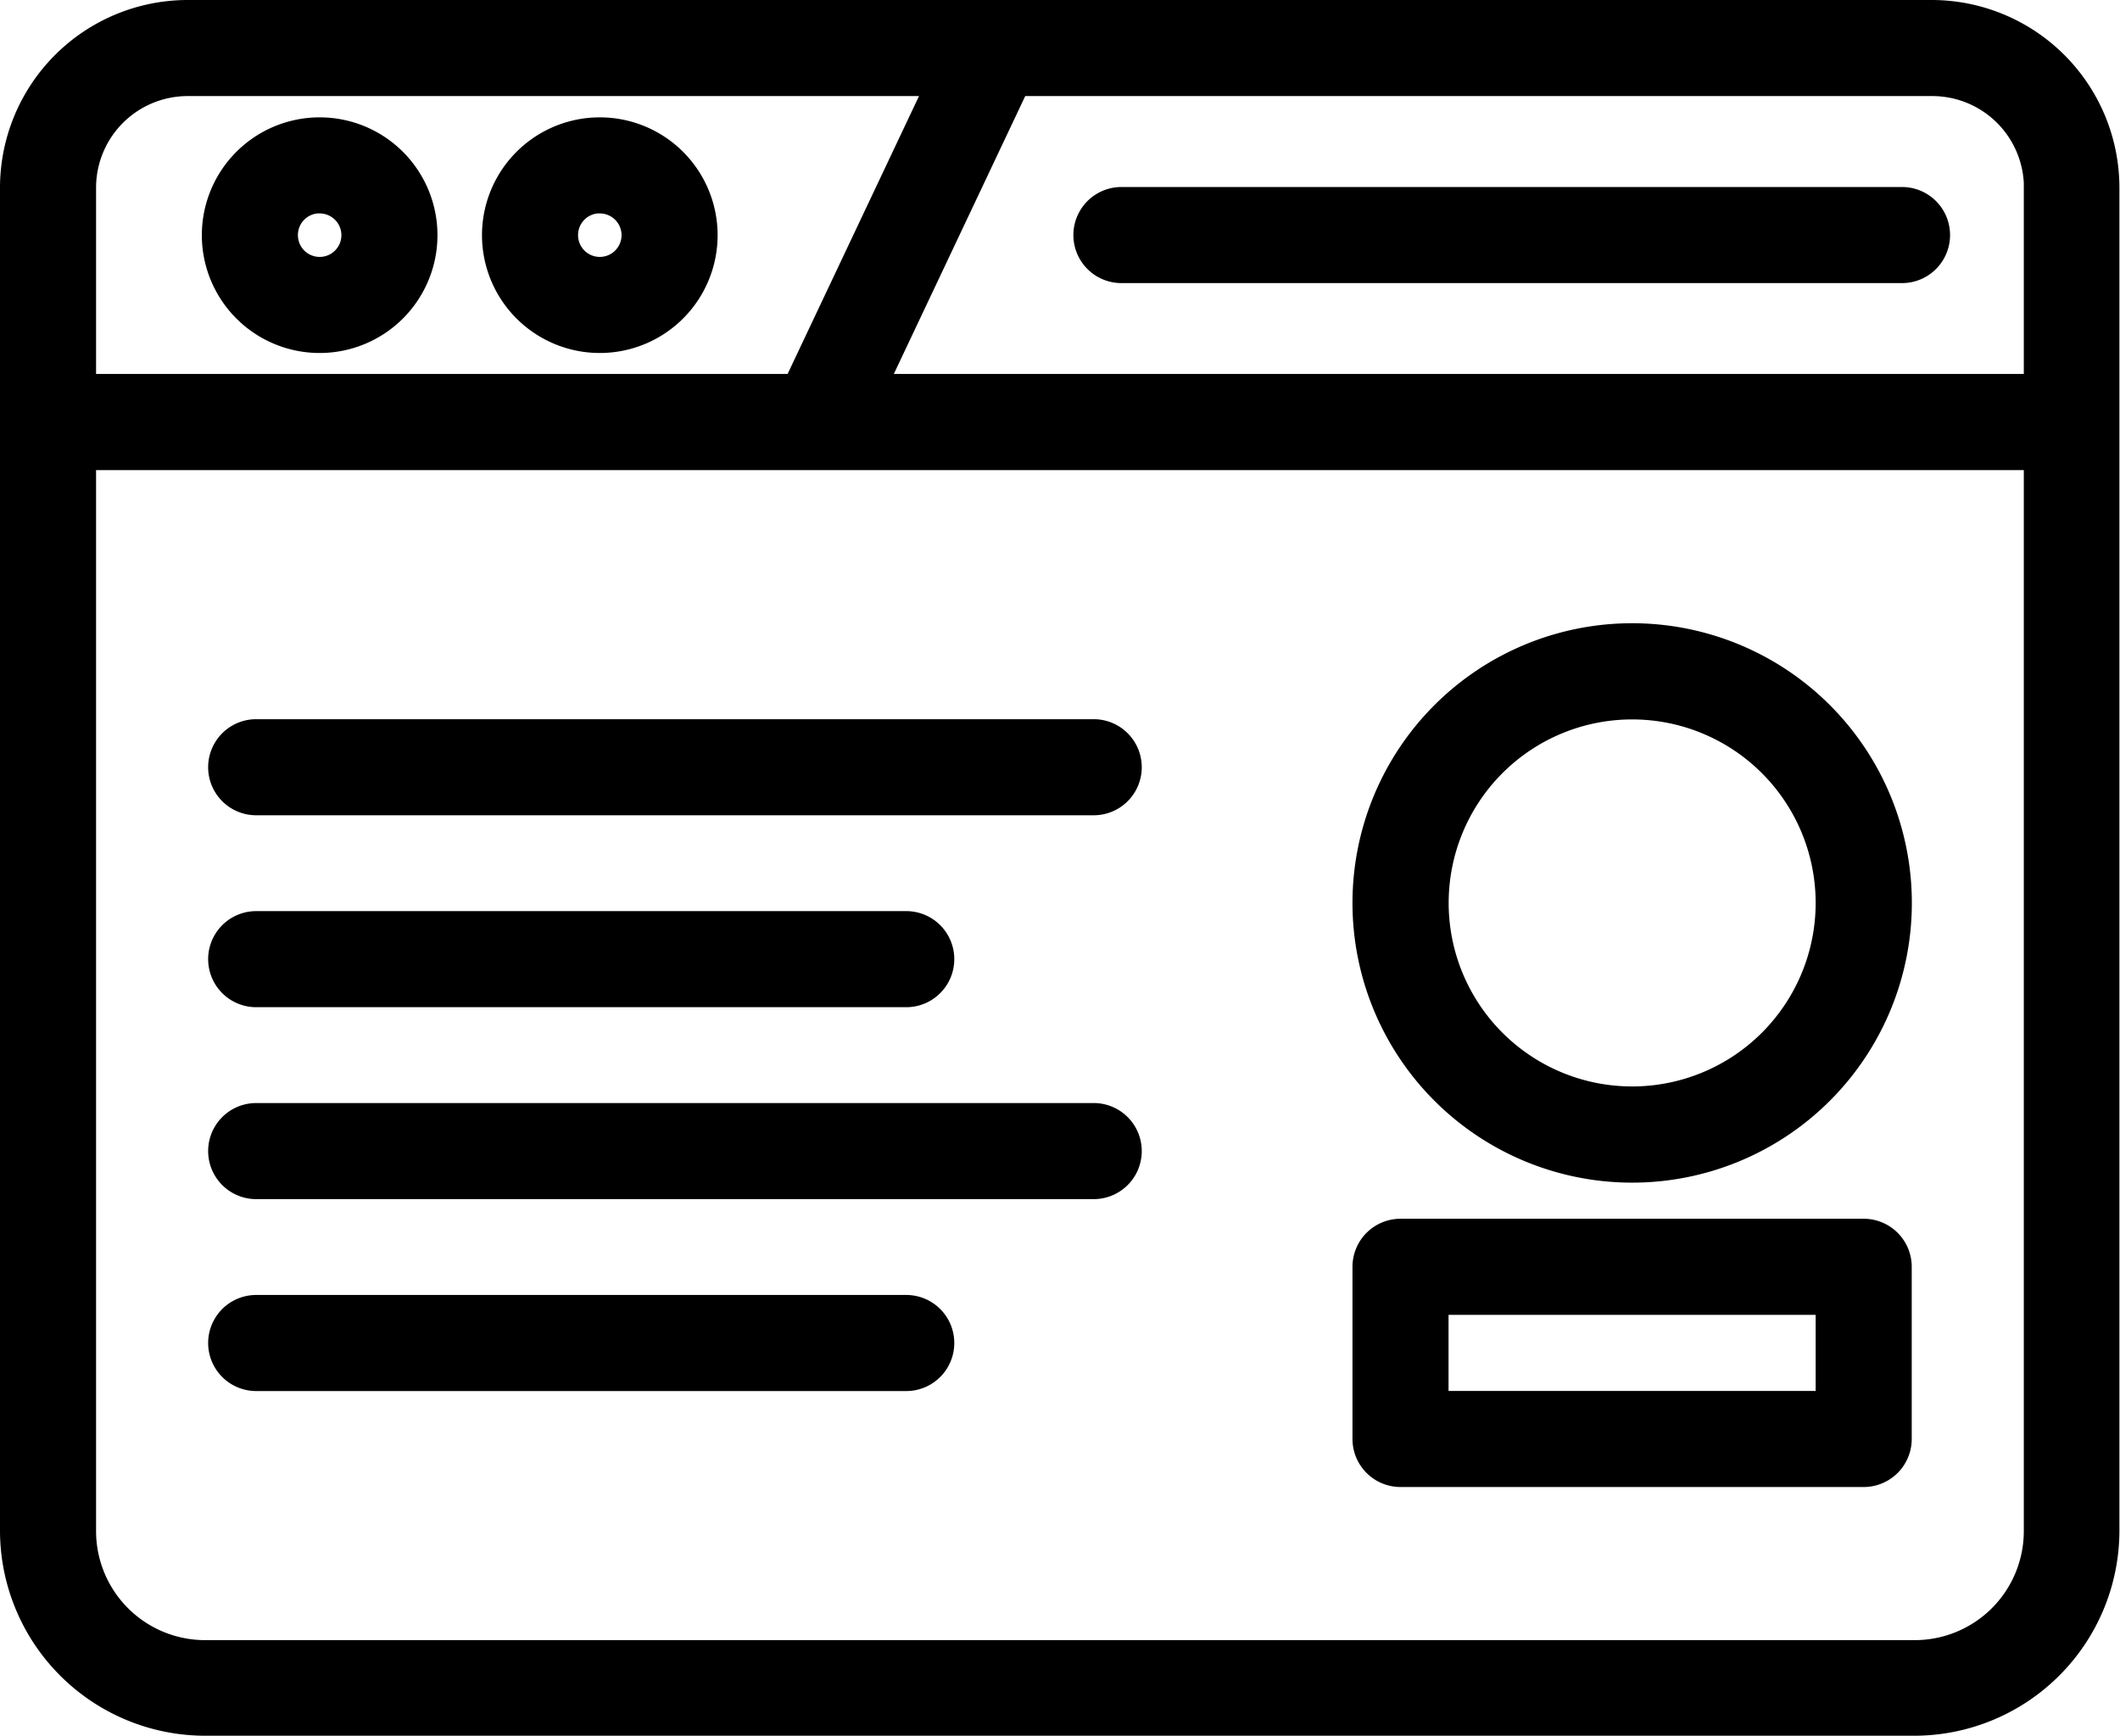 <svg xmlns="http://www.w3.org/2000/svg" width="18.139" height="14.855" viewBox="0 0 18.139 14.855">
  <g id="user-interface" transform="translate(-4.1 -15.1)">
    <path id="Path_929" data-name="Path 929" d="M20.633,15.25H5.705A1.457,1.457,0,0,0,4.25,16.705V28.2a1.607,1.607,0,0,0,1.6,1.6H20.484a1.607,1.607,0,0,0,1.6-1.6V16.705A1.457,1.457,0,0,0,20.633,15.25Zm.933,1.455v1.744H11.511l1.266-2.677h7.857a.934.934,0,0,1,.933.933ZM5.705,15.772H12.2l-1.266,2.677H4.772V16.705a.934.934,0,0,1,.933-.933Zm14.779,13.51H5.855A1.083,1.083,0,0,1,4.772,28.2V18.972H21.566V28.2A1.083,1.083,0,0,1,20.484,29.282Z" stroke="#000" stroke-width="0.3"/>
    <path id="Path_930" data-name="Path 930" d="M16.678,23.684a.858.858,0,1,0-.858-.858A.858.858,0,0,0,16.678,23.684Zm0-1.194a.336.336,0,1,1-.336.336A.336.336,0,0,1,16.678,22.489Z" transform="translate(-9.843 -5.714)" stroke="#000" stroke-width="0.3"/>
    <path id="Path_931" data-name="Path 931" d="M32.734,23.684a.858.858,0,1,0-.858-.858A.858.858,0,0,0,32.734,23.684Zm0-1.194a.336.336,0,1,1-.336.336A.336.336,0,0,1,32.734,22.489Z" transform="translate(-23.502 -5.714)" stroke="#000" stroke-width="0.3"/>
    <path id="Path_932" data-name="Path 932" d="M66.033,26.489h6.679a.261.261,0,0,0,0-.522H66.033a.261.261,0,1,0,0,.522Z" transform="translate(-52.338 -9.117)" stroke="#000" stroke-width="0.3"/>
    <path id="Path_933" data-name="Path 933" d="M23.61,78.467H16.444a.261.261,0,0,0,0,.522H23.61a.261.261,0,0,0,0-.522Z" transform="translate(-10.152 -53.78)" stroke="#000" stroke-width="0.3"/>
    <path id="Path_934" data-name="Path 934" d="M22.006,89.467H16.444a.261.261,0,0,0,0,.522h5.562a.261.261,0,0,0,0-.522Z" transform="translate(-10.152 -63.138)" stroke="#000" stroke-width="0.3"/>
    <path id="Path_935" data-name="Path 935" d="M16.444,67.989h5.562a.261.261,0,0,0,0-.522H16.444a.261.261,0,0,0,0,.522Z" transform="translate(-10.152 -44.422)" stroke="#000" stroke-width="0.3"/>
    <path id="Path_936" data-name="Path 936" d="M23.61,56.467H16.444a.261.261,0,0,0,0,.522H23.61a.261.261,0,0,0,0-.522Z" transform="translate(-10.152 -35.064)" stroke="#000" stroke-width="0.3"/>
    <path id="Path_937" data-name="Path 937" d="M85.993,85.1H82.03a.261.261,0,0,0-.261.261v1.473a.261.261,0,0,0,.261.261h3.963a.261.261,0,0,0,.261-.261V85.361A.261.261,0,0,0,85.993,85.1Zm-.261,1.473H82.291v-.951h3.441Z" transform="translate(-65.947 -59.423)" stroke="#000" stroke-width="0.3"/>
    <path id="Path_938" data-name="Path 938" d="M84.012,50.967a2.243,2.243,0,1,0,2.243,2.243A2.243,2.243,0,0,0,84.012,50.967Zm0,3.963a1.72,1.72,0,1,1,1.72-1.72A1.72,1.72,0,0,1,84.012,54.93Z" transform="translate(-65.947 -30.385)" stroke="#000" stroke-width="0.3"/>
  </g>
</svg>
